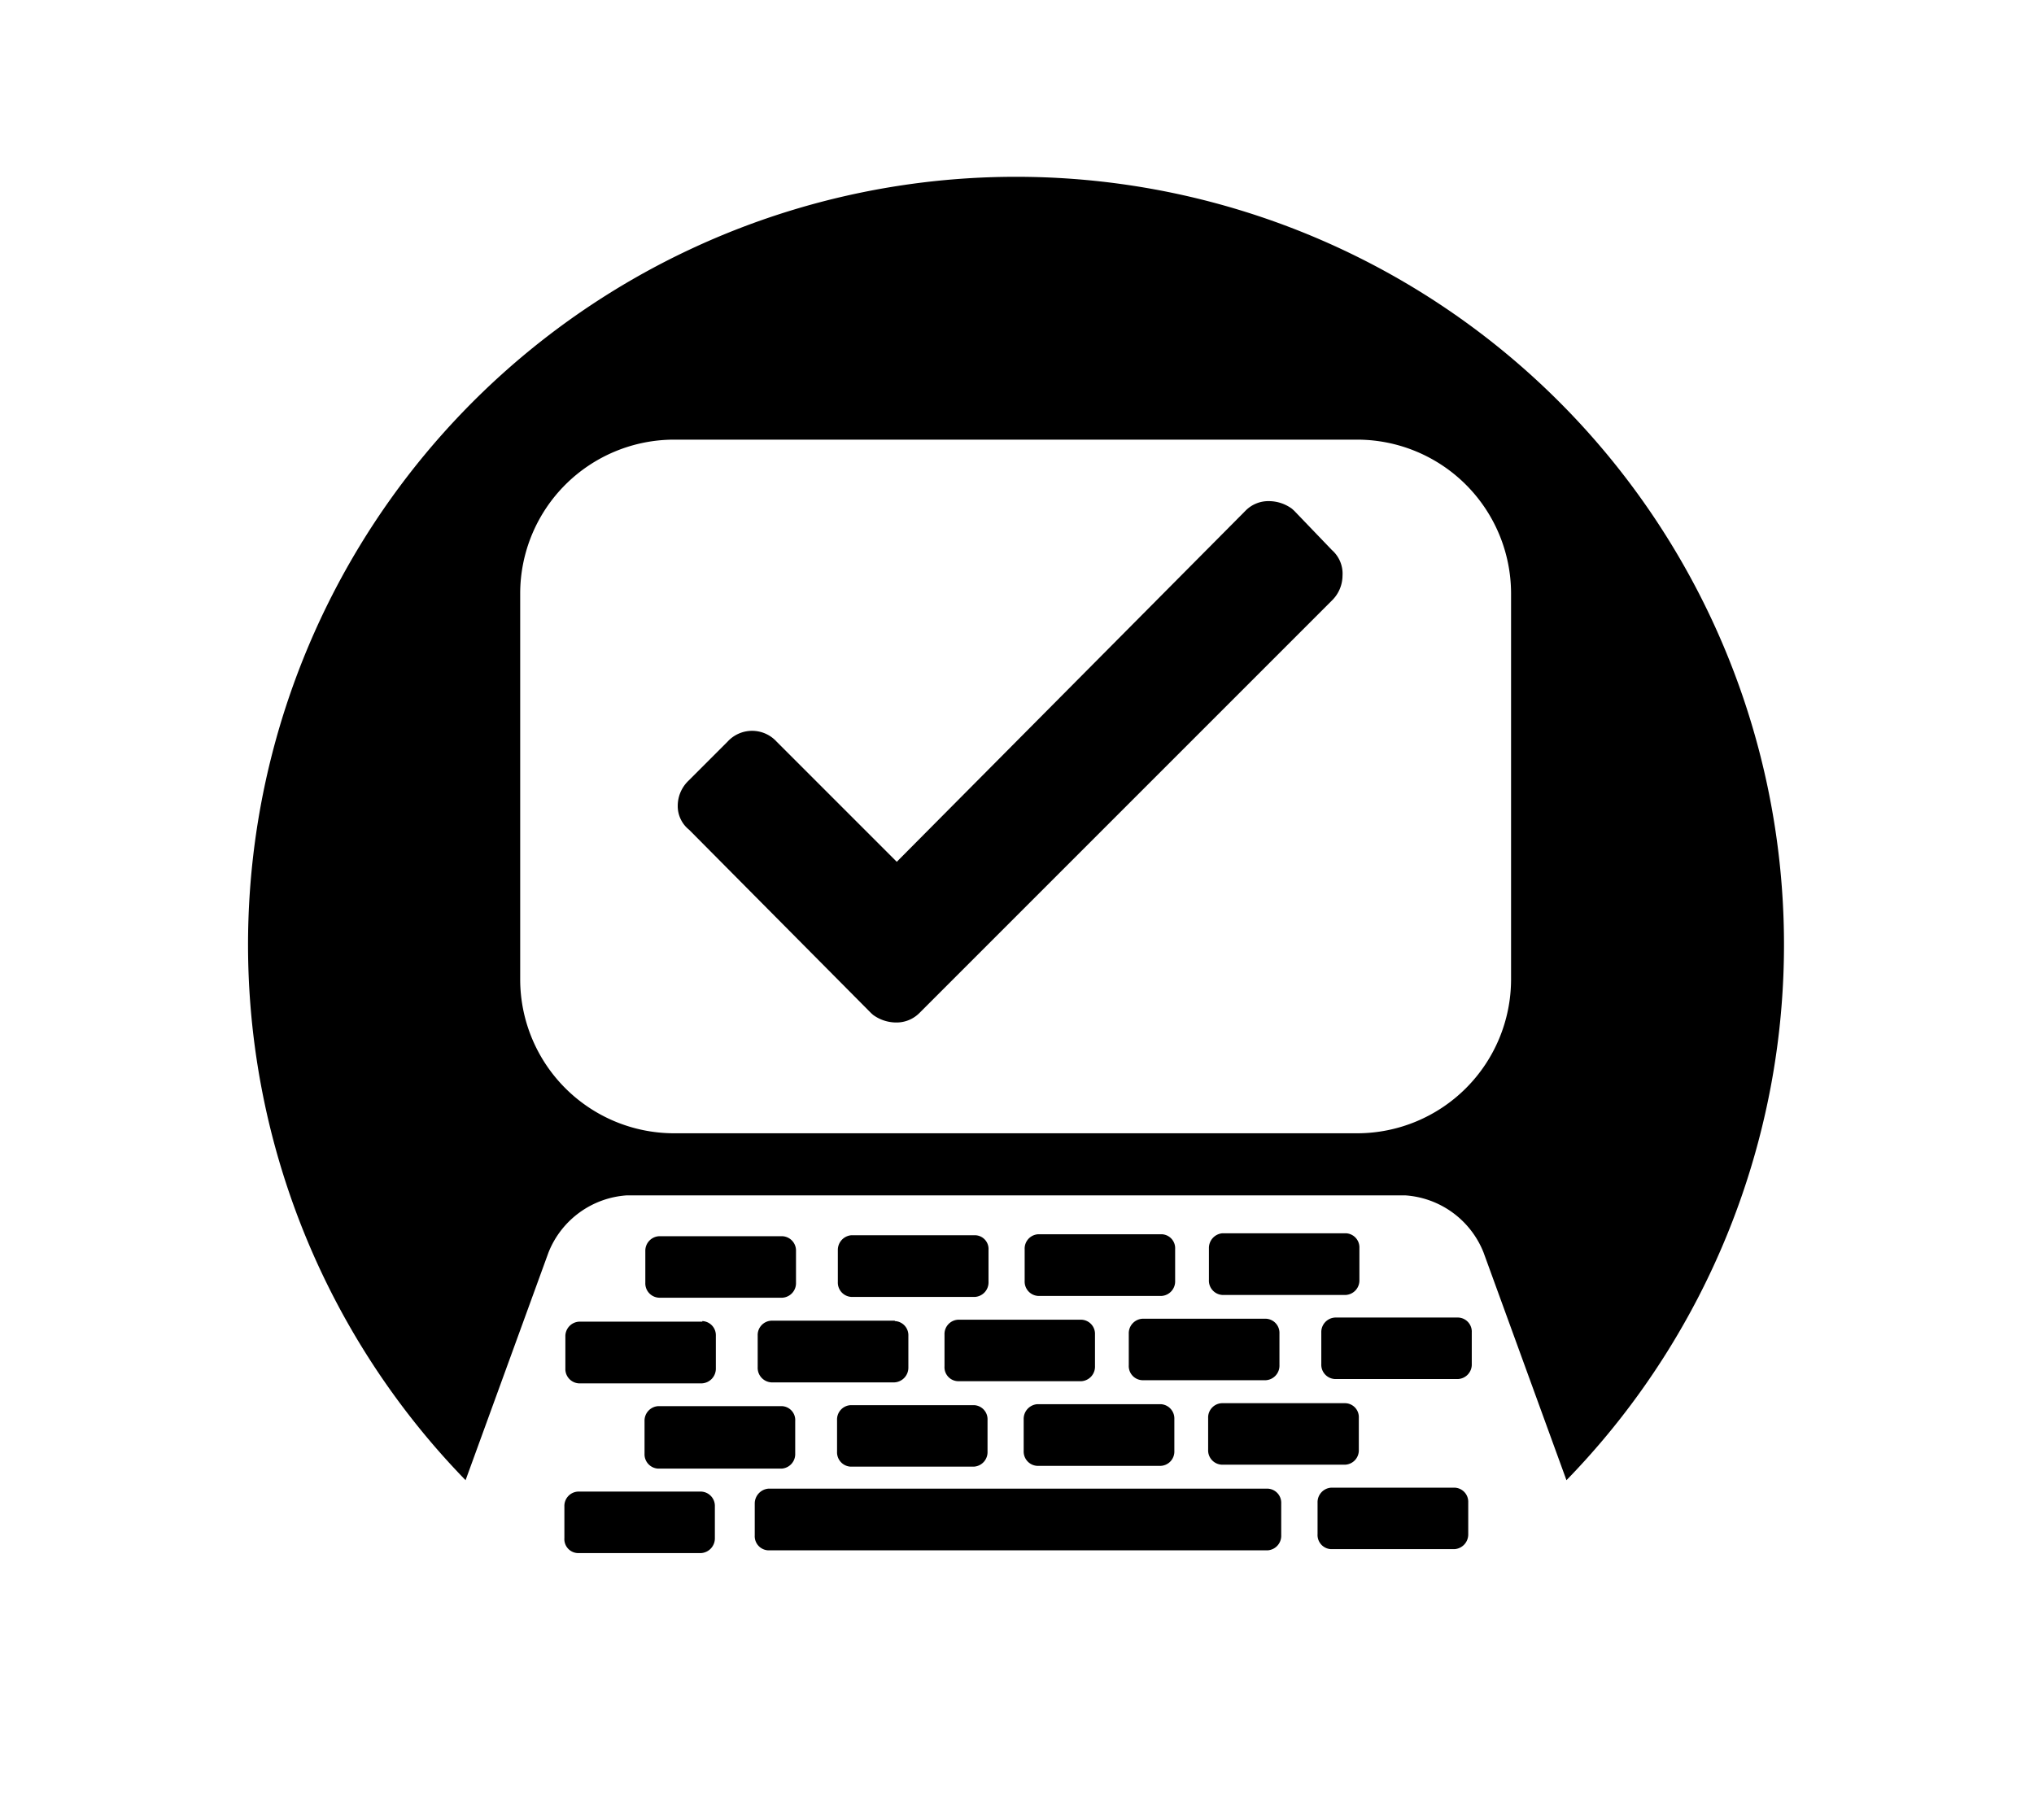 <svg id="Layer_1" data-name="Layer 1" xmlns="http://www.w3.org/2000/svg" viewBox="0 0 103.54 92.65"><title>20181115_vignet bch 2019_black</title><path d="M76.92,49.87a7.84,7.84,0,0,1-7.81,7.82H34.29a7.84,7.84,0,0,1-7.81-7.82V30.19a7.84,7.84,0,0,1,7.81-7.81H69.11a7.84,7.84,0,0,1,7.81,7.81ZM51.7,9a39.09,39.09,0,0,0-28,66.35l4.22-11.59a4.62,4.62,0,0,1,4-2.91H71.52a4.62,4.62,0,0,1,4,2.91l4.22,11.59A39.09,39.09,0,0,0,51.7,9"/><path d="M67.8,28l-1.92-2-.11-.1a2,2,0,0,0-1.17-.39,1.63,1.63,0,0,0-1.19.48h0L45.65,43.87l-6.12-6.12a1.69,1.69,0,0,0-2.49,0l-2,2a1.77,1.77,0,0,0-.54,1.26,1.54,1.54,0,0,0,.58,1.23l9.26,9.33.1.09a2,2,0,0,0,1.17.39,1.64,1.64,0,0,0,1.19-.48l21-21a1.78,1.78,0,0,0,.54-1.26A1.6,1.6,0,0,0,67.8,28Z"/><path d="M49.63,62.88l-6.29,0a.75.75,0,0,0-.69.76v1.62a.73.73,0,0,0,.69.76l6.29,0a.74.74,0,0,0,.69-.77V63.63a.7.7,0,0,0-.68-.75"/><path d="M59.14,62.83l-6.29,0a.73.73,0,0,0-.69.76v1.62a.73.73,0,0,0,.69.76l6.28,0a.74.74,0,0,0,.69-.77V63.58a.71.71,0,0,0-.68-.75"/><path d="M39.83,62.93l-6.28,0a.74.74,0,0,0-.7.76v1.61a.73.73,0,0,0,.7.76l6.28,0a.74.74,0,0,0,.69-.77V63.69a.73.73,0,0,0-.69-.76"/><path d="M68.52,62.78l-6.29,0a.75.75,0,0,0-.69.76v1.61a.73.73,0,0,0,.68.77l6.29,0a.74.74,0,0,0,.69-.77V63.53a.72.72,0,0,0-.69-.75"/><path d="M45.55,67.23l-6.29,0a.73.73,0,0,0-.69.76v1.61a.74.74,0,0,0,.69.77l6.28,0a.75.75,0,0,0,.7-.77V68a.72.72,0,0,0-.69-.75"/><path d="M55.05,67.18l-6.28,0a.73.73,0,0,0-.69.76v1.61a.71.71,0,0,0,.68.76l6.29,0a.74.74,0,0,0,.69-.77V67.93a.72.72,0,0,0-.69-.75"/><path d="M35.75,67.28l-6.28,0a.74.74,0,0,0-.69.76v1.62a.73.73,0,0,0,.68.76l6.28,0a.75.75,0,0,0,.7-.77V68a.72.72,0,0,0-.69-.75"/><path d="M74.24,67.07l-6.28,0a.74.74,0,0,0-.7.76v1.61a.73.73,0,0,0,.69.76l6.28,0a.74.74,0,0,0,.69-.77V67.83a.72.72,0,0,0-.68-.76"/><path d="M64.44,67.13l-6.28,0a.74.74,0,0,0-.7.76v1.61a.72.72,0,0,0,.69.76l6.29,0a.74.74,0,0,0,.69-.77V67.88a.72.72,0,0,0-.69-.75"/><path d="M49.59,71.53l-6.29,0a.73.73,0,0,0-.69.76v1.61a.73.73,0,0,0,.68.76l6.29,0a.74.74,0,0,0,.69-.77V72.29a.72.72,0,0,0-.68-.76"/><path d="M59.09,71.48l-6.28,0a.75.75,0,0,0-.7.77v1.61a.73.73,0,0,0,.69.76l6.29,0a.73.73,0,0,0,.69-.76V72.24a.73.73,0,0,0-.69-.76"/><path d="M39.79,71.58l-6.28,0a.74.74,0,0,0-.7.76V74a.73.73,0,0,0,.69.76l6.29,0a.74.74,0,0,0,.69-.77V72.34a.71.71,0,0,0-.68-.76"/><path d="M68.48,71.43l-6.29,0a.73.73,0,0,0-.69.76v1.61a.73.73,0,0,0,.69.76l6.29,0a.73.73,0,0,0,.69-.76V72.18a.71.71,0,0,0-.68-.75"/><path d="M35.71,75.93l-6.29,0a.73.73,0,0,0-.69.76v1.61a.71.71,0,0,0,.68.76l6.28,0a.75.75,0,0,0,.7-.77V76.69a.73.73,0,0,0-.69-.76"/><path d="M74.05,75.73l-6.28,0a.74.74,0,0,0-.7.76v1.61a.72.72,0,0,0,.69.76l6.28,0a.75.75,0,0,0,.7-.77V76.48a.72.72,0,0,0-.69-.75"/><path d="M64.54,75.78l-3.34,0H58.26l-3.34,0-.09,0-.08,0-4.35,0H48.46l-3.1,0H44.12l-5,0a.76.76,0,0,0-.7.77v1.61a.72.72,0,0,0,.68.76l5,0h6.28l4.35,0,.08,0,.09,0h3.35l2.93,0,3.35,0a.74.74,0,0,0,.69-.77V76.53a.72.72,0,0,0-.69-.75"/></svg>